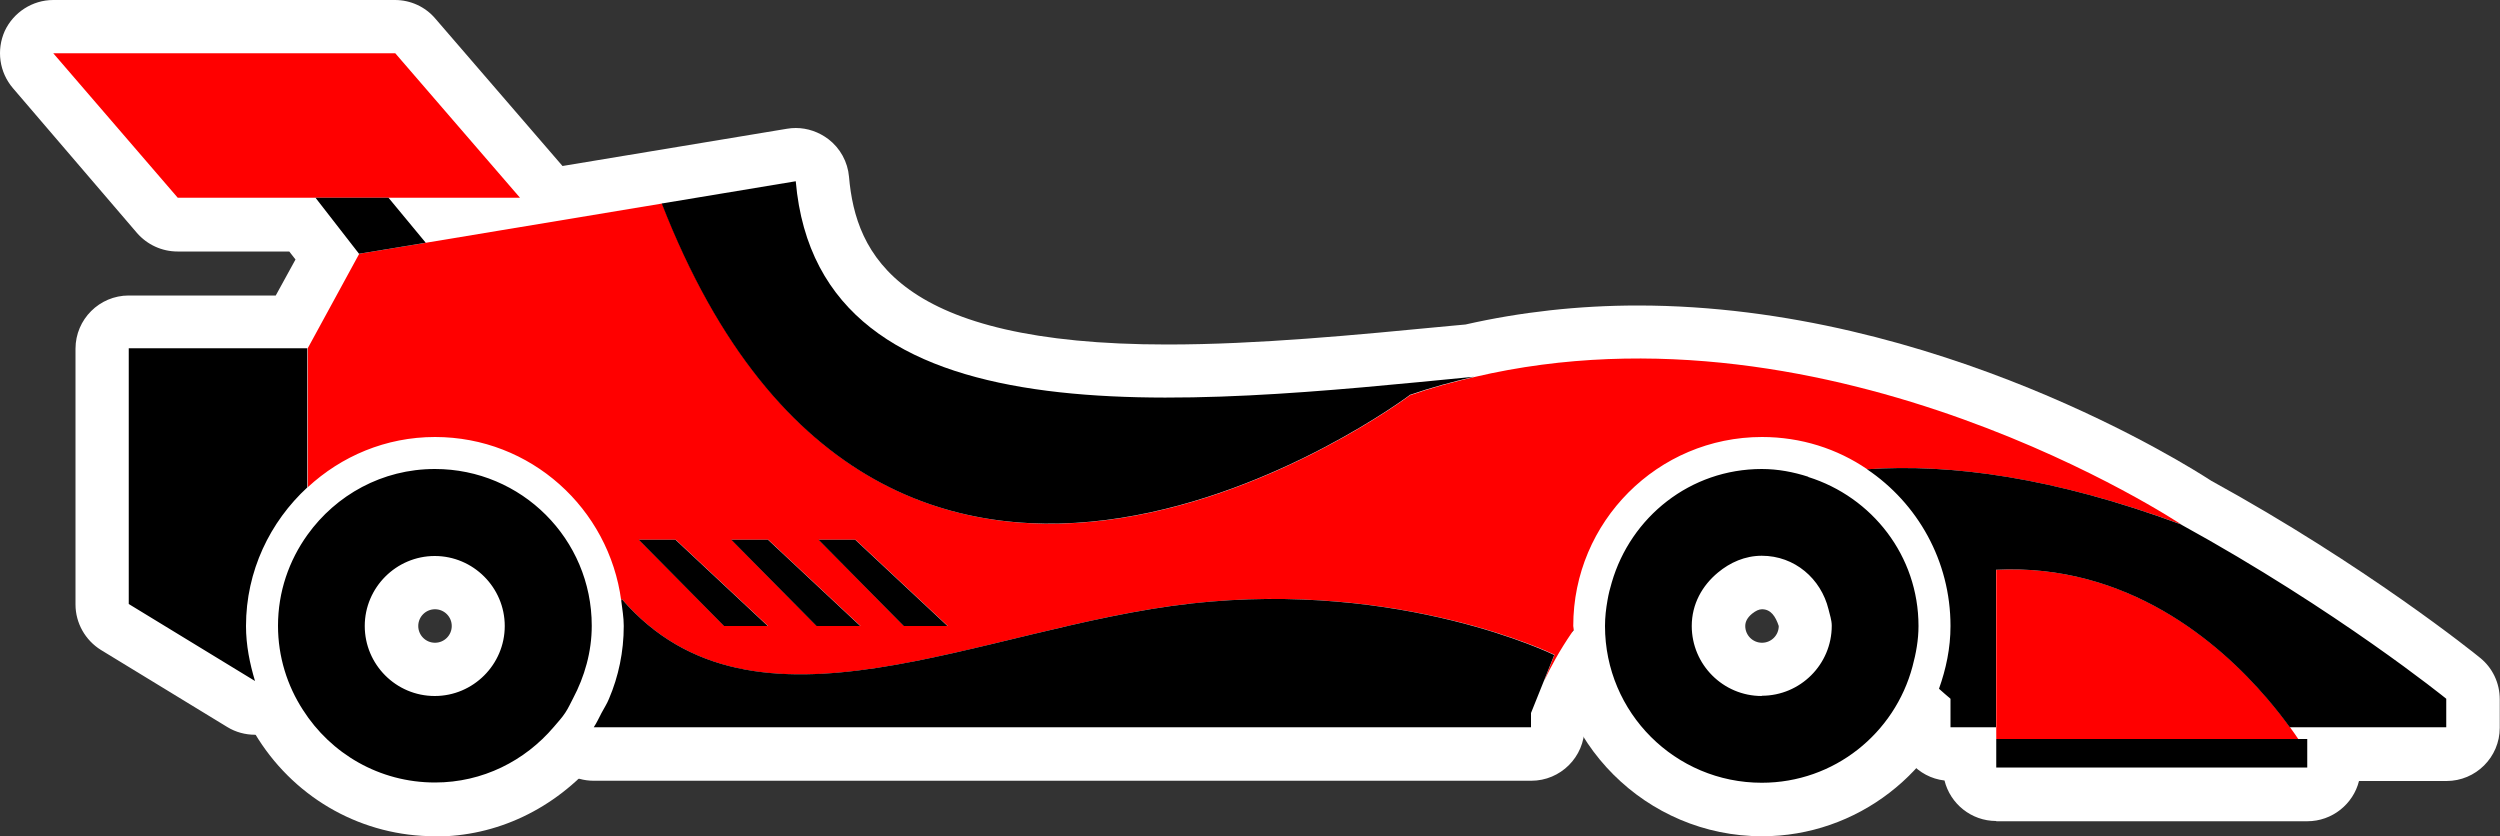 <?xml version="1.0" encoding="UTF-8"?>
<svg id="Capa_2" data-name="Capa 2" xmlns="http://www.w3.org/2000/svg" viewBox="0 0 100 33.45">
  <rect x="0" y="0" width="100" height="33.45" fill="#333333" stroke="none"/>
  <defs>
    <style>
      .cls-1, .cls-2, .cls-3 {
        stroke-width: 0px;
      }

      .cls-2 {
        fill: red;
      }

      .cls-3 {
        fill: #fff;
      }
    </style>
  </defs>
  <g id="Capa_1-2" data-name="Capa 1">
    <g>
      <g>
        <path class="cls-3" d="m79.85,32.84c-1,0-1.84-.69-2.07-1.62-1.06-.12-1.88-1.03-1.88-2.12v-.22c-.45-.57-.59-1.34-.34-2.04.23-.64.34-1.22.34-1.8,0-1.81-.9-3.49-2.4-4.5-.9-.61-1.94-.92-3.02-.92-2.96,0-5.37,2.38-5.42,5.33,0,.06.01.12.01.16.02.55-.17,1.12-.54,1.54-.36.54-.67,1.14-.84,1.51l-.31.78v.16c0,1.18-.96,2.13-2.13,2.13H23.75c-.78,0-1.49-.42-1.87-1.1-.38-.68-.35-1.51.06-2.17.05-.08.37-.69.37-.69.35-.8.5-1.5.5-2.22,0-.19-.03-.36-.06-.54-.39-2.86-2.68-4.88-5.36-4.88-1.34,0-2.63.51-3.65,1.45-1.14,1.05-1.77,2.46-1.77,3.98,0,.47.09.97.27,1.57.26.85-.03,1.77-.73,2.31-.38.3-.84.45-1.31.45-.38,0-.77-.1-1.11-.31l-5.05-3.08c-.63-.39-1.02-1.08-1.02-1.82v-10.23c0-1.18.96-2.13,2.13-2.13h5.88l.79-1.44-.25-.32h-4.47c-.62,0-1.21-.27-1.62-.74L.52,3.53C-.03,2.89-.15,2,.19,1.24.54.49,1.3,0,2.13,0h13.67c.62,0,1.21.27,1.61.74,0,0,5.06,5.86,5.09,5.9l8.98-1.49c.12-.02.23-.03.35-.03.47,0,.93.16,1.31.45.47.36.77.91.82,1.5.27,3.12,1.96,6.71,12.73,6.71,3.63,0,7.52-.38,11.28-.74l.65-.06c2.2-.5,4.52-.76,6.89-.76,11.99,0,22.15,6.5,22.89,6.98.01,0,.02.01.03.02,6.2,3.4,10.59,6.94,10.77,7.09.5.4.79,1.01.79,1.66v1.14c0,1.18-.96,2.13-2.13,2.13h-3.5c-.23.92-1.07,1.61-2.07,1.61h-12.44Z"/>
        <path class="cls-3" d="m97.87,27.95s-4.35-3.53-10.61-6.97c0,0,0,0,0,0,0,0-13.91-9.29-28.29-5.91-11.61,1.13-26.21,2.79-27.13-7.82l-5.36.89-9.45,1.57-1.49-1.8h5.26l-4.99-5.78H2.13l4.98,5.78h5.51l1.74,2.24-2.06,3.78h-7.14v10.23l5.05,3.08c-.21-.7-.36-1.43-.36-2.2,0-2.2.96-4.17,2.46-5.55,1.34-1.24,3.12-2.01,5.09-2.01,3.83,0,6.96,2.86,7.45,6.55.04.33.1.66.1,1.01,0,1.03-.21,2.02-.59,2.91-.08.2-.2.38-.3.57-.1.19-.19.39-.31.57h37.49v-.57l.51-1.27c.25-.54.61-1.21,1.11-1.94.03-.03.05-.06.08-.09,0-.01,0-.02,0-.03,0-.05-.02-.1-.02-.15,0-4.17,3.38-7.56,7.55-7.56,1.56,0,3.01.47,4.21,1.29,2.02,1.36,3.34,3.66,3.34,6.27,0,.89-.18,1.72-.46,2.51.15.14.3.26.46.4v1.14h1.82v1.61h12.44v-1.14h-.36c-.09-.14-.2-.29-.33-.47h6.26v-1.14Z"/>
        <path class="cls-3" d="m17.4,33.45c-2.87,0-5.51-1.45-7.07-3.89-.87-1.36-1.33-2.93-1.33-4.52,0-1.75.55-3.44,1.58-4.88,1.58-2.21,4.13-3.52,6.83-3.52,4.64,0,8.41,3.77,8.41,8.41,0,1.34-.34,2.66-1,3.91-.17.34-.29.56-.42.76-.15.23-.33.45-.52.66-1.71,2-4.03,3.08-6.47,3.08Zm0-9.08c-.37,0-.67.3-.67.67s.3.67.67.67.67-.3.67-.67-.3-.67-.67-.67Z"/>
        <path class="cls-3" d="m17.4,18.77c-2.1,0-3.95,1.04-5.09,2.63-.74,1.03-1.18,2.28-1.18,3.64,0,1.24.37,2.4,1,3.37,1.11,1.74,3.05,2.9,5.28,2.9,1.91,0,3.6-.87,4.75-2.22.16-.19.33-.37.46-.57.12-.18.21-.38.31-.57.46-.87.75-1.86.75-2.91,0-3.47-2.81-6.27-6.27-6.27Zm0,9.08c-1.55,0-2.8-1.26-2.8-2.8s1.26-2.8,2.8-2.8,2.8,1.26,2.8,2.8-1.26,2.8-2.8,2.8Z"/>
        <path class="cls-3" d="m70.48,33.45c-4.63,0-8.41-3.77-8.41-8.41,0-.47.06-.92.13-1.37.06-.33.14-.65.23-.96,1.03-3.58,4.34-6.08,8.05-6.08.8,0,1.62.13,2.5.41,3.53,1.1,5.91,4.32,5.91,8,0,.69-.1,1.39-.31,2.18-.99,3.67-4.32,6.23-8.09,6.23Zm0-9.08c-.12,0-.25.06-.4.18-.18.15-.27.31-.27.49,0,.37.3.67.67.67s.67-.3.67-.67c-.13-.39-.32-.67-.67-.67Z"/>
        <path class="cls-3" d="m72.34,19.08c-.59-.19-1.21-.31-1.86-.31-2.86,0-5.24,1.92-6,4.54-.07.23-.13.47-.17.71-.06.34-.1.67-.1,1.03,0,3.47,2.81,6.27,6.27,6.27,2.9,0,5.32-1.98,6.03-4.65.14-.52.24-1.06.24-1.62,0-2.81-1.86-5.16-4.41-5.96Zm-1.86,8.77c-1.55,0-2.8-1.26-2.8-2.8,0-.88.42-1.62,1.05-2.14.48-.4,1.08-.67,1.75-.67,1.32,0,2.37.92,2.67,2.14.05.22.13.43.13.66,0,1.55-1.26,2.8-2.8,2.8Z"/>
      </g>
      <g>
        <path class="cls-2" d="m87.27,20.99s-13.91-9.29-28.29-5.91c-.86.2-1.72.43-2.58.73,0,0-20.83,15.65-29.91-7.67l-9.45,1.57-2.67.44-2.06,3.78v5.56c1.34-1.24,3.12-2.01,5.09-2.01,3.83,0,6.96,2.86,7.45,6.55l.02-.07c5.33,6.17,14.34,1.12,22.78.18,8.44-.94,14.53,2.05,14.53,2.05h0s-.42,1.06-.42,1.06c.25-.54.61-1.21,1.11-1.94.03-.04.05-.08.08-.12,0-.05-.02-.1-.02-.15,0-4.17,3.38-7.56,7.55-7.56,1.56,0,3.01.47,4.21,1.29,3.35-.23,7.48.33,12.57,2.21,0,0,0,0,0,0Zm-58.3,4.05l-3.41-3.45h1.47l3.69,3.45h-1.75Zm3.7,0l-3.41-3.45h1.47l3.69,3.45h-1.75Zm3.49,0l-3.41-3.45h1.47l3.69,3.45h-1.75Zm55.44,4.05c-.24-.33-.54-.72-.9-1.14-1.93-2.26-5.6-5.42-10.85-5.16v6.77h12.08c-.09-.14-.2-.29-.33-.47ZM15.54,7.91h5.26l-4.99-5.78H2.13l4.98,5.78h8.43Z"/>
        <path class="cls-1" d="m17.03,9.71l-1.49-1.8h-2.92l1.74,2.24,2.67-.44Zm45.83,15.6s.05-.06.08-.09c0-.01,0-.02,0-.03-.03.04-.05.08-.08.12Zm24.39-4.33c-5.09-1.89-9.21-2.44-12.57-2.21,2.02,1.36,3.34,3.66,3.34,6.27,0,.89-.18,1.72-.46,2.51.15.14.3.26.46.4v1.14h1.82v-6.3c5.25-.26,8.92,2.9,10.85,5.16.36.42.66.81.9,1.14h6.26v-1.14s-4.35-3.53-10.61-6.97Zm-30.87-5.18c.86-.3,1.72-.53,2.58-.73-11.61,1.13-26.21,2.79-27.13-7.82l-5.36.89c9.08,23.31,29.91,7.67,29.91,7.67Zm-44.09,3.69v-5.56h-7.14v10.23l5.05,3.08c-.21-.7-.36-1.43-.36-2.2,0-2.2.96-4.17,2.46-5.55Zm25.61,5.55l-3.69-3.45h-1.47l3.41,3.45h1.75Zm-8.65-3.45l3.41,3.45h1.75l-3.69-3.45h-1.47Zm1.46,3.45l-3.69-3.45h-1.47l3.41,3.45h1.75Zm16.94-.9c-8.44.94-17.45,5.98-22.78-.18l-.02.07c.04.33.1.66.1,1.01,0,1.03-.21,2.02-.59,2.91-.08.2-.2.38-.3.57-.1.19-.19.39-.31.57h37.49v-.57l.51-1.27.42-1.05h0s-6.08-3-14.53-2.06Zm32.2,5.42v1.14h12.44v-1.14h-12.44Zm-62.46-10.8c-2.1,0-3.95,1.04-5.09,2.63-.74,1.03-1.18,2.28-1.18,3.64,0,1.24.37,2.4,1,3.37,1.11,1.74,3.05,2.9,5.28,2.9,1.91,0,3.6-.87,4.75-2.22.16-.19.33-.37.46-.57.12-.18.21-.38.31-.57.46-.87.75-1.86.75-2.91,0-3.47-2.81-6.27-6.27-6.27Zm0,9.08c-1.55,0-2.8-1.26-2.8-2.8s1.26-2.8,2.8-2.8,2.8,1.26,2.8,2.8-1.26,2.8-2.8,2.8Zm54.94-8.77c-.59-.19-1.21-.31-1.86-.31-2.86,0-5.24,1.92-6,4.54-.07.23-.13.47-.17.71-.06.34-.1.67-.1,1.03,0,3.47,2.81,6.27,6.27,6.27,2.9,0,5.32-1.98,6.03-4.65.14-.52.24-1.06.24-1.62,0-2.81-1.86-5.16-4.41-5.96Zm-1.86,8.77c-1.55,0-2.8-1.26-2.8-2.8,0-.88.42-1.62,1.05-2.14.48-.4,1.08-.67,1.75-.67,1.32,0,2.37.92,2.67,2.14.05.22.13.43.13.66,0,1.55-1.26,2.8-2.8,2.8Z"/>
      </g>
    </g>
  </g>
</svg>